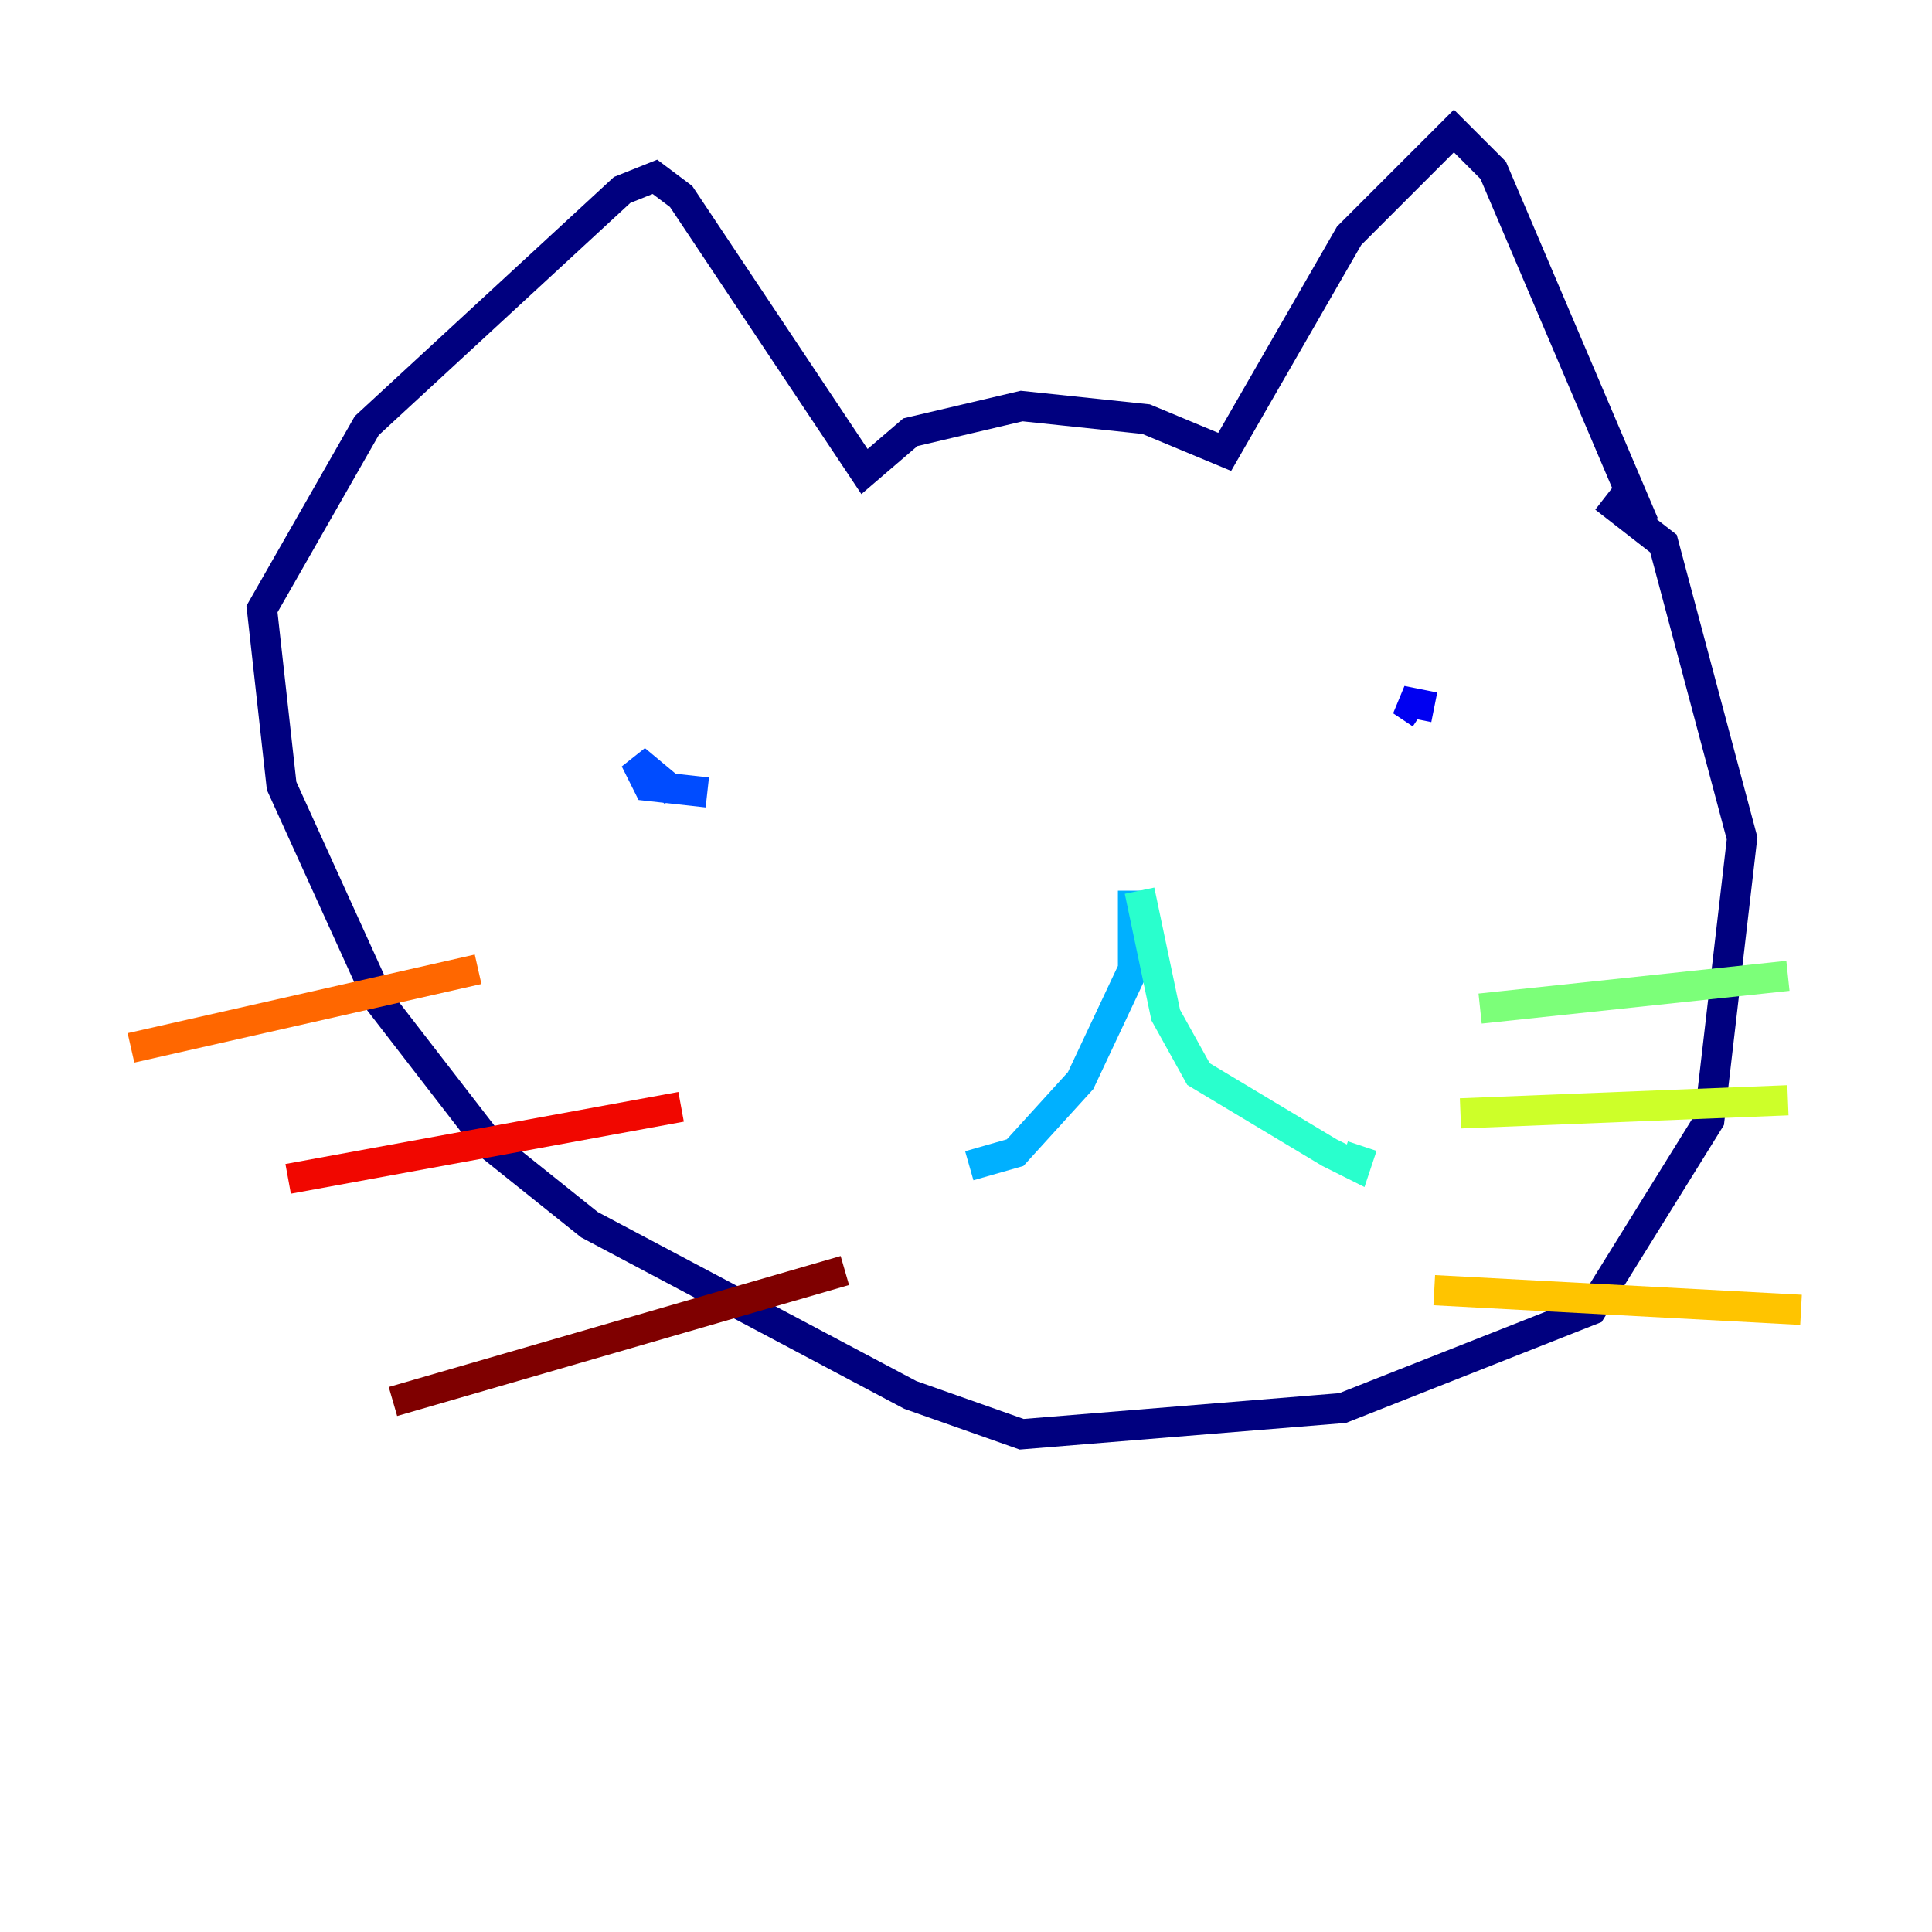 <?xml version="1.0" encoding="utf-8" ?>
<svg baseProfile="tiny" height="128" version="1.2" viewBox="0,0,128,128" width="128" xmlns="http://www.w3.org/2000/svg" xmlns:ev="http://www.w3.org/2001/xml-events" xmlns:xlink="http://www.w3.org/1999/xlink"><defs /><polyline fill="none" points="108.909,34.712 98.929,11.281 96.325,8.678 89.383,15.62 81.139,29.939 75.932,27.77 67.688,26.902 60.312,28.637 57.275,31.241 45.125,13.017 43.39,11.715 41.22,12.583 24.298,28.203 17.356,40.352 18.658,52.068 25.166,66.386 32.542,75.932 39.051,81.139 60.312,92.42 67.688,95.024 88.949,93.288 105.437,86.78 113.248,74.197 115.417,55.539 110.21,36.014 106.305,32.976" stroke="#00007f" stroke-width="2" /><polyline fill="none" points="95.024,46.861 92.854,46.427 94.156,47.295" stroke="#0000f1" stroke-width="2" /><polyline fill="none" points="44.691,52.502 42.088,50.332 42.956,52.068 46.861,52.502" stroke="#004cff" stroke-width="2" /><polyline fill="none" points="75.064,59.01 75.064,64.217 71.593,71.593 67.254,76.366 64.217,77.234" stroke="#00b0ff" stroke-width="2" /><polyline fill="none" points="75.498,59.01 77.234,67.254 79.403,71.159 88.081,76.366 89.817,77.234 90.251,75.932" stroke="#29ffcd" stroke-width="2" /><polyline fill="none" points="118.454,64.651 98.061,66.82" stroke="#7cff79" stroke-width="2" /><polyline fill="none" points="118.454,72.895 96.759,73.763" stroke="#cdff29" stroke-width="2" /><polyline fill="none" points="119.322,86.78 95.024,85.478" stroke="#ffc400" stroke-width="2" /><polyline fill="none" points="31.675,64.217 8.678,69.424" stroke="#ff6700" stroke-width="2" /><polyline fill="none" points="45.125,73.329 19.091,78.102" stroke="#f10700" stroke-width="2" /><polyline fill="none" points="55.973,84.176 26.034,92.854" stroke="#7f0000" stroke-width="2" /></svg>